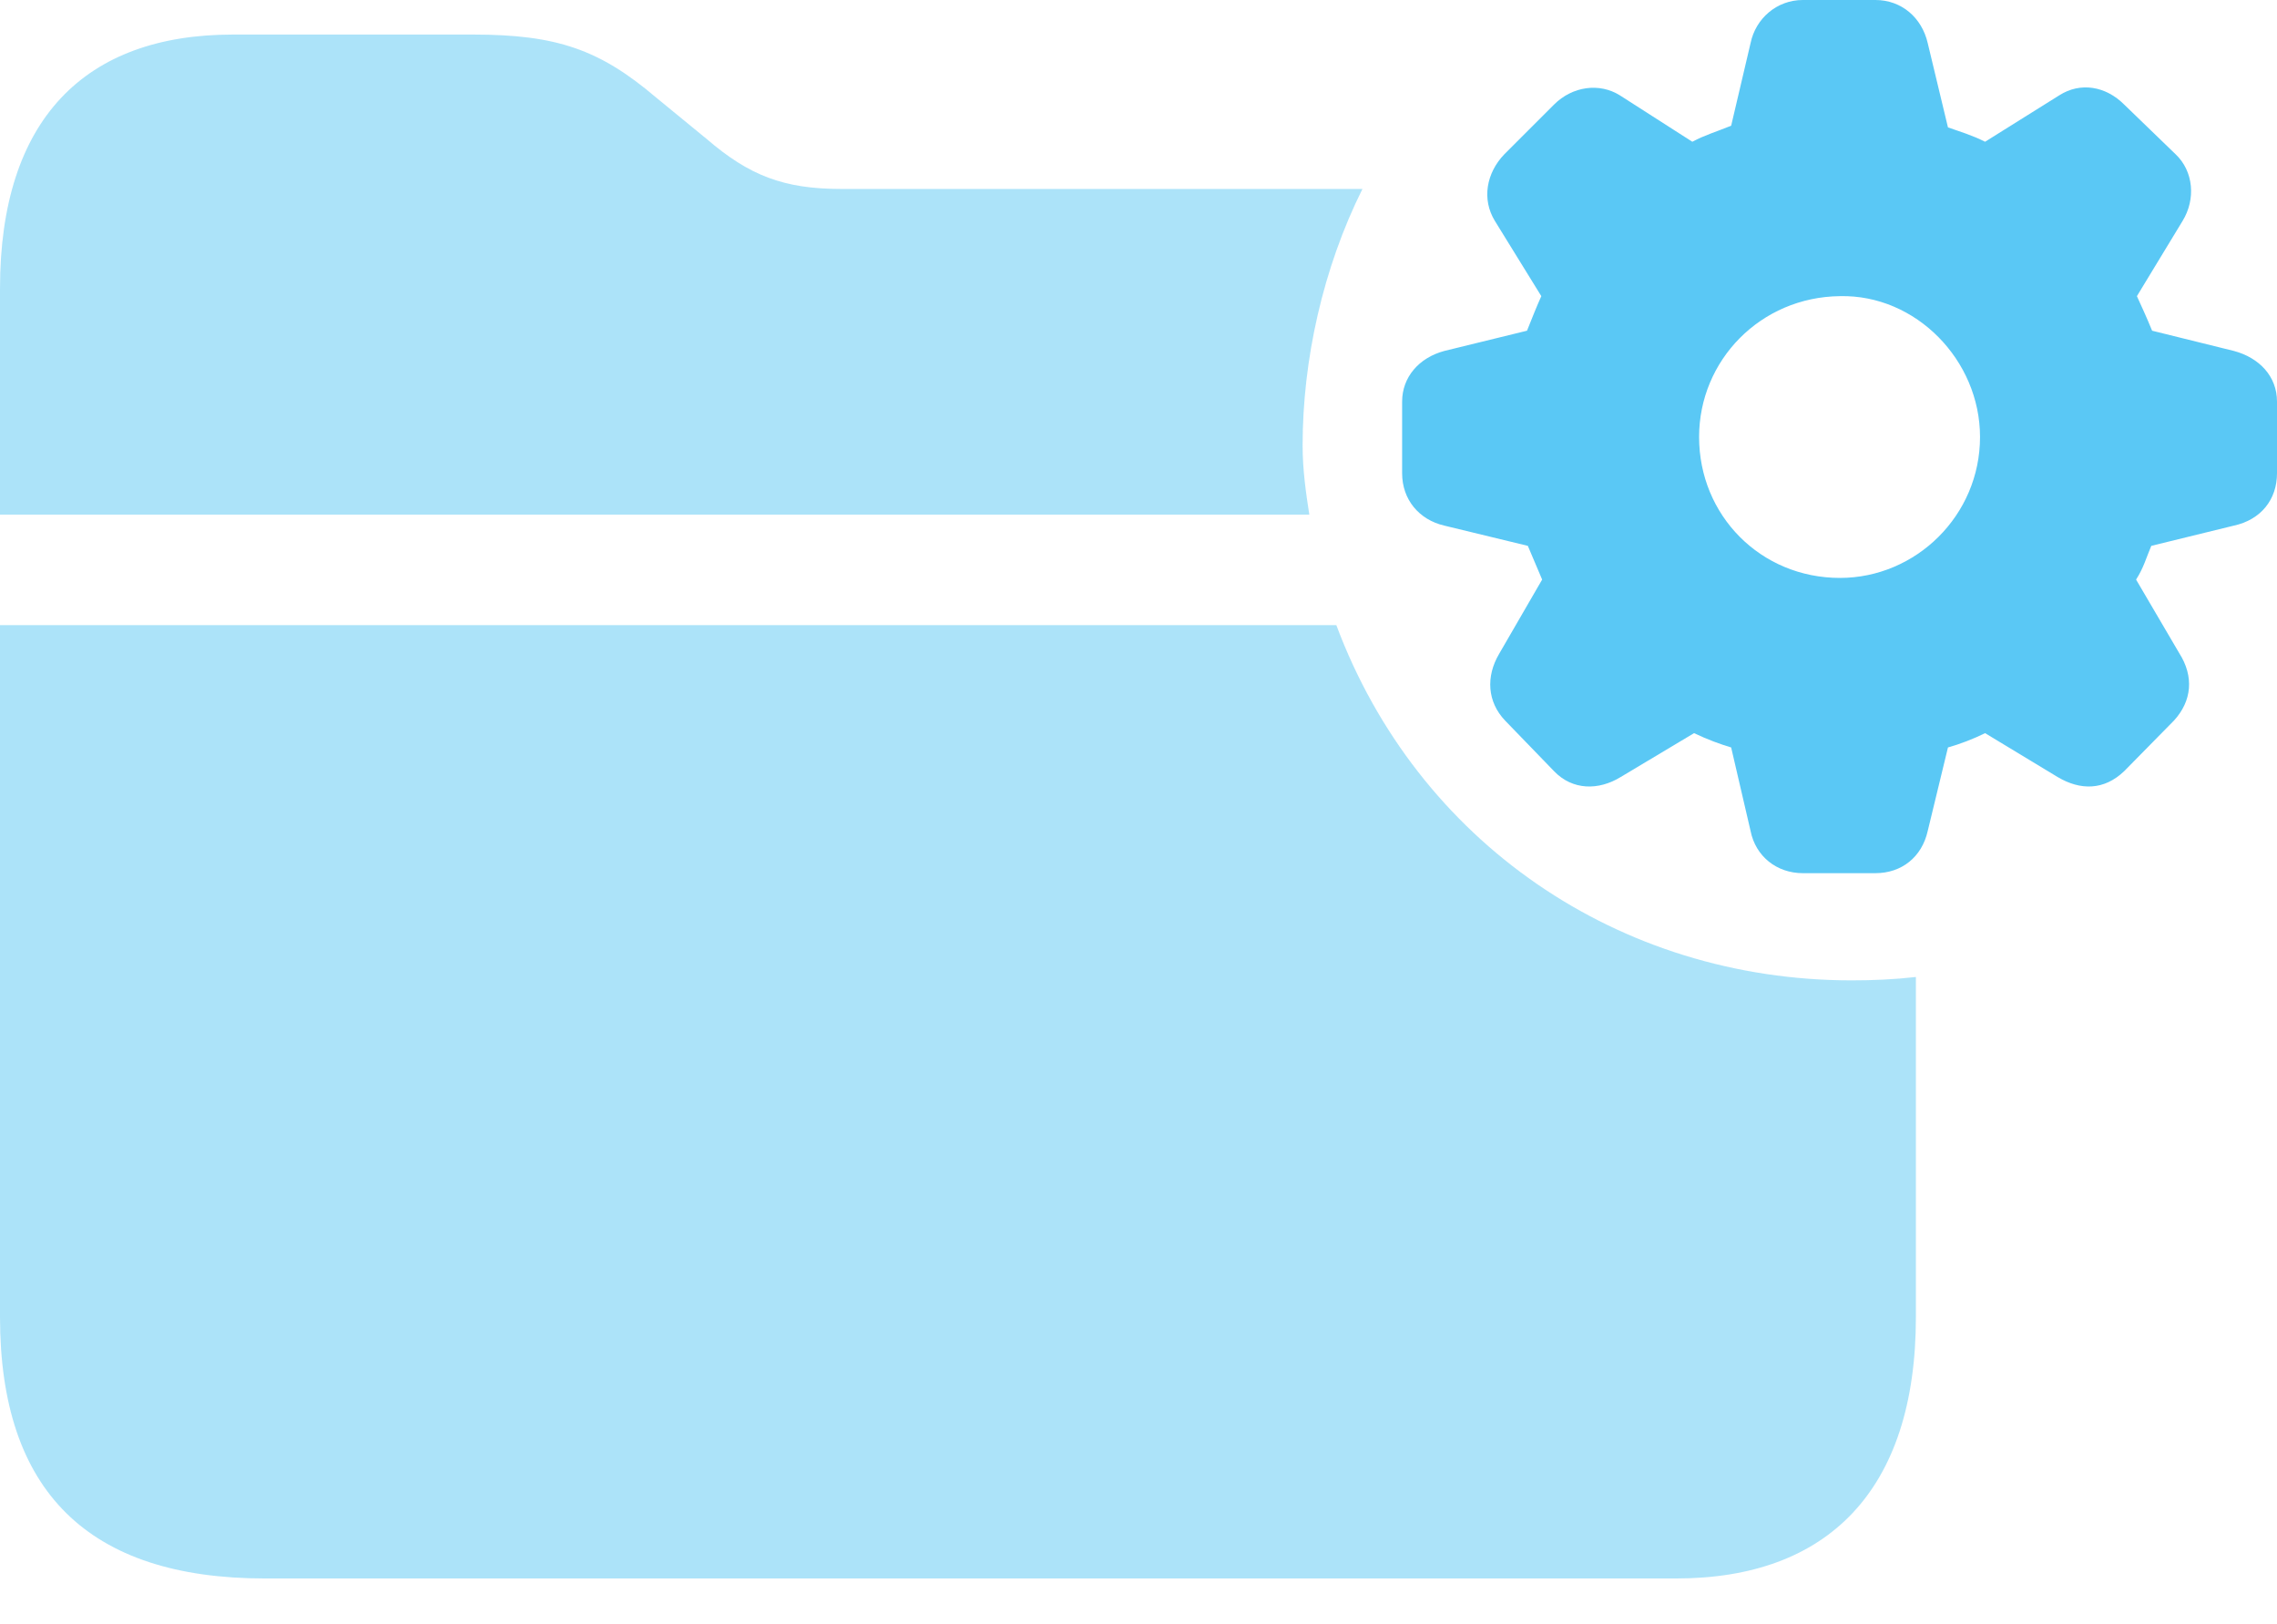 <?xml version="1.0" encoding="UTF-8"?>
<!--Generator: Apple Native CoreSVG 175.5-->
<!DOCTYPE svg
PUBLIC "-//W3C//DTD SVG 1.1//EN"
       "http://www.w3.org/Graphics/SVG/1.1/DTD/svg11.dtd">
<svg version="1.1" xmlns="http://www.w3.org/2000/svg" xmlns:xlink="http://www.w3.org/1999/xlink" width="32.947" height="23.498">
 <g>
  <rect height="23.498" opacity="0" width="32.947" x="0" y="0"/>
  <path d="M3.833 22.839L24.255 22.839C26.44 22.839 27.722 21.57 27.722 19.055L27.722 14.136C27.405 14.172 27.1 14.185 26.794 14.185C23.425 14.185 20.508 12.183 19.336 9.045L0 9.045L0 19.055C0 21.582 1.282 22.839 3.833 22.839ZM0 7.446L18.945 7.446C18.896 7.129 18.848 6.799 18.848 6.445C18.848 5.212 19.141 3.882 19.714 2.734L12.17 2.734C11.34 2.734 10.84 2.539 10.229 2.014L9.485 1.404C8.679 0.72 8.057 0.5 6.848 0.5L3.369 0.5C1.233 0.5 0 1.721 0 4.175Z" fill="#5ac8f5" fill-opacity="0.5"/>
  <path d="M26.086 12.634L27.136 12.634C27.515 12.634 27.808 12.402 27.893 12.024L28.186 10.815C28.357 10.767 28.552 10.693 28.723 10.608L29.773 11.243C30.102 11.438 30.444 11.438 30.737 11.157L31.457 10.425C31.714 10.144 31.75 9.79 31.531 9.448L30.908 8.386C31.018 8.215 31.055 8.069 31.128 7.898L32.324 7.605C32.715 7.52 32.947 7.227 32.947 6.848L32.947 5.811C32.947 5.444 32.69 5.176 32.324 5.078L31.14 4.785C31.055 4.578 30.981 4.419 30.92 4.285L31.58 3.198C31.775 2.881 31.738 2.478 31.482 2.234L30.737 1.514C30.469 1.245 30.102 1.184 29.797 1.379L28.723 2.051C28.528 1.953 28.357 1.904 28.186 1.843L27.893 0.623C27.808 0.256 27.515 0 27.136 0L26.086 0C25.708 0 25.403 0.269 25.33 0.623L25.049 1.819C24.841 1.904 24.67 1.953 24.487 2.051L23.438 1.379C23.145 1.196 22.754 1.245 22.485 1.514L21.765 2.234C21.509 2.502 21.436 2.881 21.631 3.198L22.302 4.285C22.241 4.419 22.168 4.602 22.095 4.785L20.898 5.078C20.532 5.176 20.288 5.457 20.288 5.811L20.288 6.848C20.288 7.227 20.532 7.52 20.898 7.605L22.107 7.898C22.18 8.069 22.241 8.215 22.314 8.386L21.692 9.46C21.497 9.79 21.521 10.156 21.777 10.425L22.485 11.157C22.754 11.438 23.132 11.438 23.45 11.243L24.512 10.608C24.719 10.706 24.89 10.767 25.049 10.815L25.33 12.024C25.403 12.39 25.708 12.634 26.086 12.634ZM26.623 8.362C25.476 8.362 24.585 7.458 24.585 6.323C24.585 5.212 25.476 4.297 26.623 4.285C27.722 4.26 28.65 5.212 28.65 6.323C28.65 7.458 27.722 8.362 26.623 8.362Z" fill="#5ac8f5"/>
 </g>
</svg>

